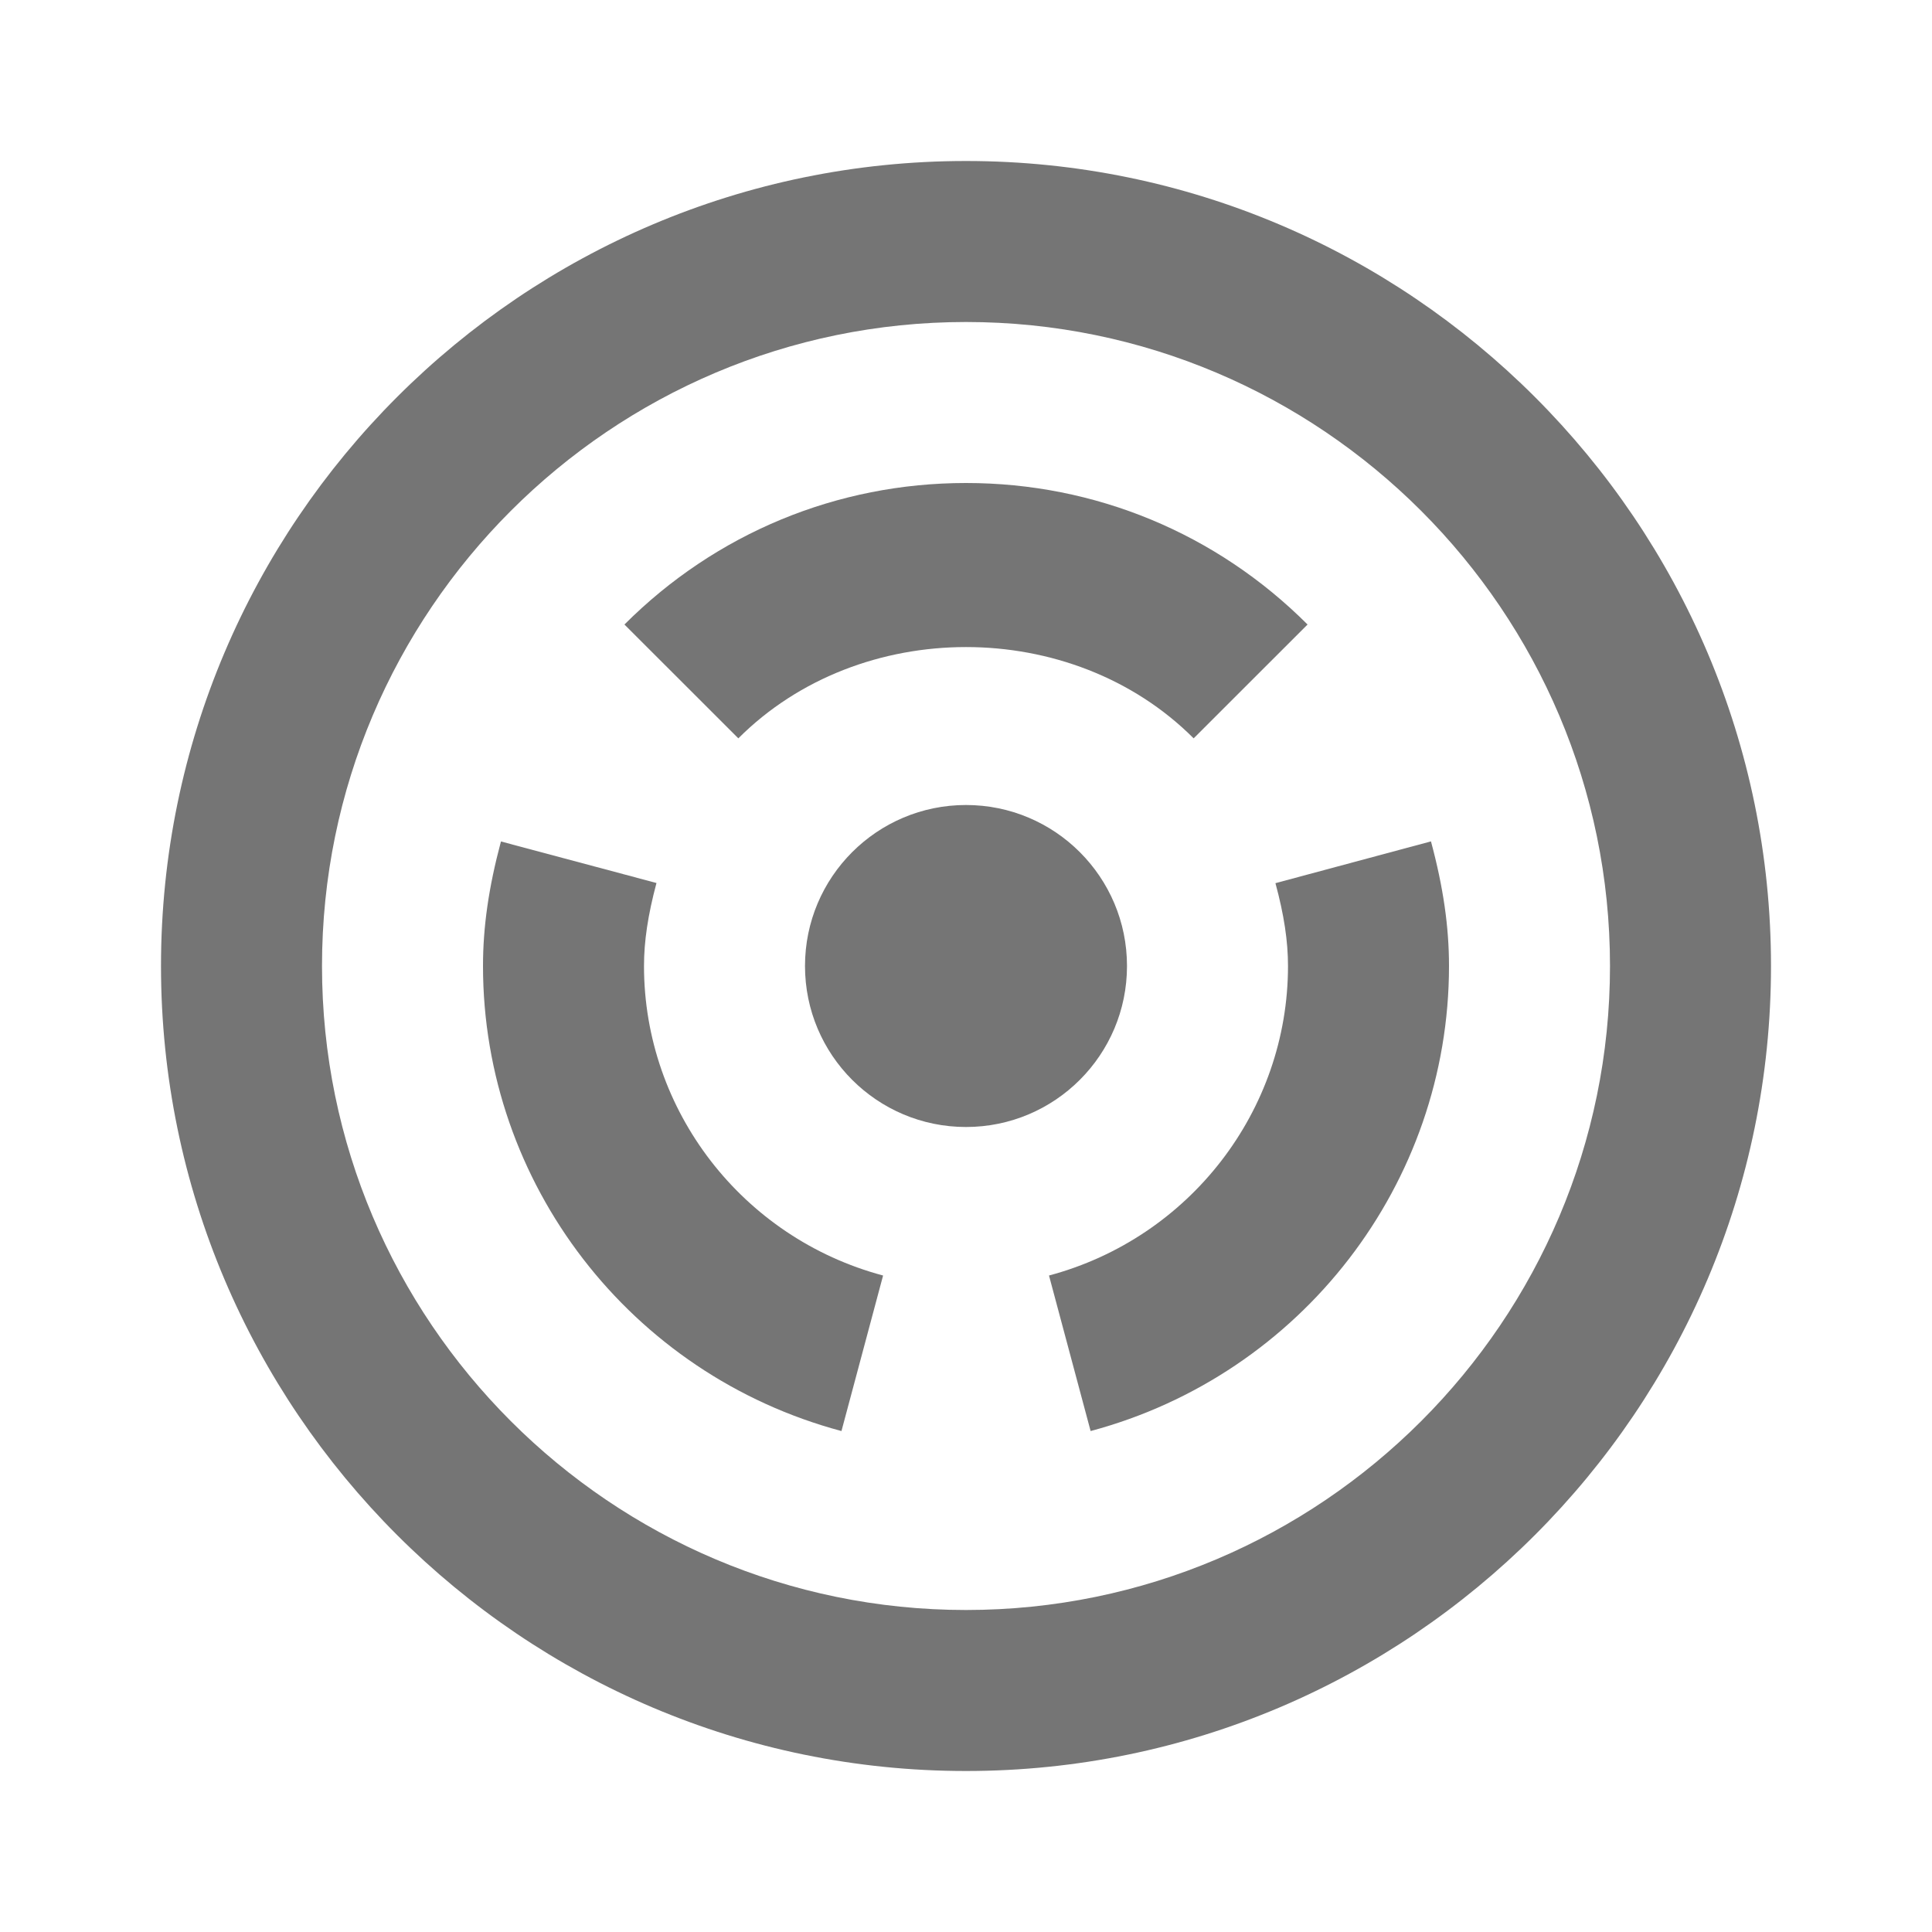 <?xml version="1.0" encoding="iso-8859-1"?>
<!-- Generator: Adobe Illustrator 16.0.0, SVG Export Plug-In . SVG Version: 6.00 Build 0)  -->
<!DOCTYPE svg PUBLIC "-//W3C//DTD SVG 1.1//EN" "http://www.w3.org/Graphics/SVG/1.1/DTD/svg11.dtd">
<svg version="1.1" xmlns="http://www.w3.org/2000/svg" xmlns:xlink="http://www.w3.org/1999/xlink" x="0px" y="0px" width="24px"
	 height="24px" viewBox="0 0 24 24" style="enable-background:new 0 0 24 24;" xml:space="preserve">
<g id="Frame_-_24px">
	<rect style="fill:none;" width="24" height="24"/>
</g>
<g id="Line_Icons">
	<g>
		<path style="fill:#757575;" d="M12,2C6.486,2,2,6.486,2,12c0,5.515,4.486,10,10,10s10-4.485,10-10C22,6.486,17.514,2,12,2z M12,20
			c-4.411,0-8-3.589-8-8s3.589-8,8-8s8,3.589,8,8S16.411,20,12,20z"/>
		<circle style="fill:#757575;" cx="12" cy="12" r="2"/>
		<path style="fill:#757575;" d="M14.828,9.172l1.415-1.414C15.11,6.625,13.603,6,12,6S8.89,6.625,7.757,7.758l1.415,1.414
			C10.682,7.66,13.318,7.66,14.828,9.172z"/>
		<path style="fill:#757575;" d="M8,12c0-0.308,0.049-0.635,0.155-1.031l-1.932-0.516C6.071,11.021,6,11.513,6,12
			c0,2.701,1.831,5.076,4.453,5.777l0.517-1.932C9.221,15.378,8,13.796,8,12z"/>
		<path style="fill:#757575;" d="M17.776,10.452l-1.932,0.519C15.951,11.365,16,11.692,16,12c0,1.796-1.221,3.378-2.969,3.845
			l0.517,1.932C16.169,17.076,18,14.701,18,12C18,11.512,17.929,11.02,17.776,10.452z"/>
	</g>
</g>
</svg>
